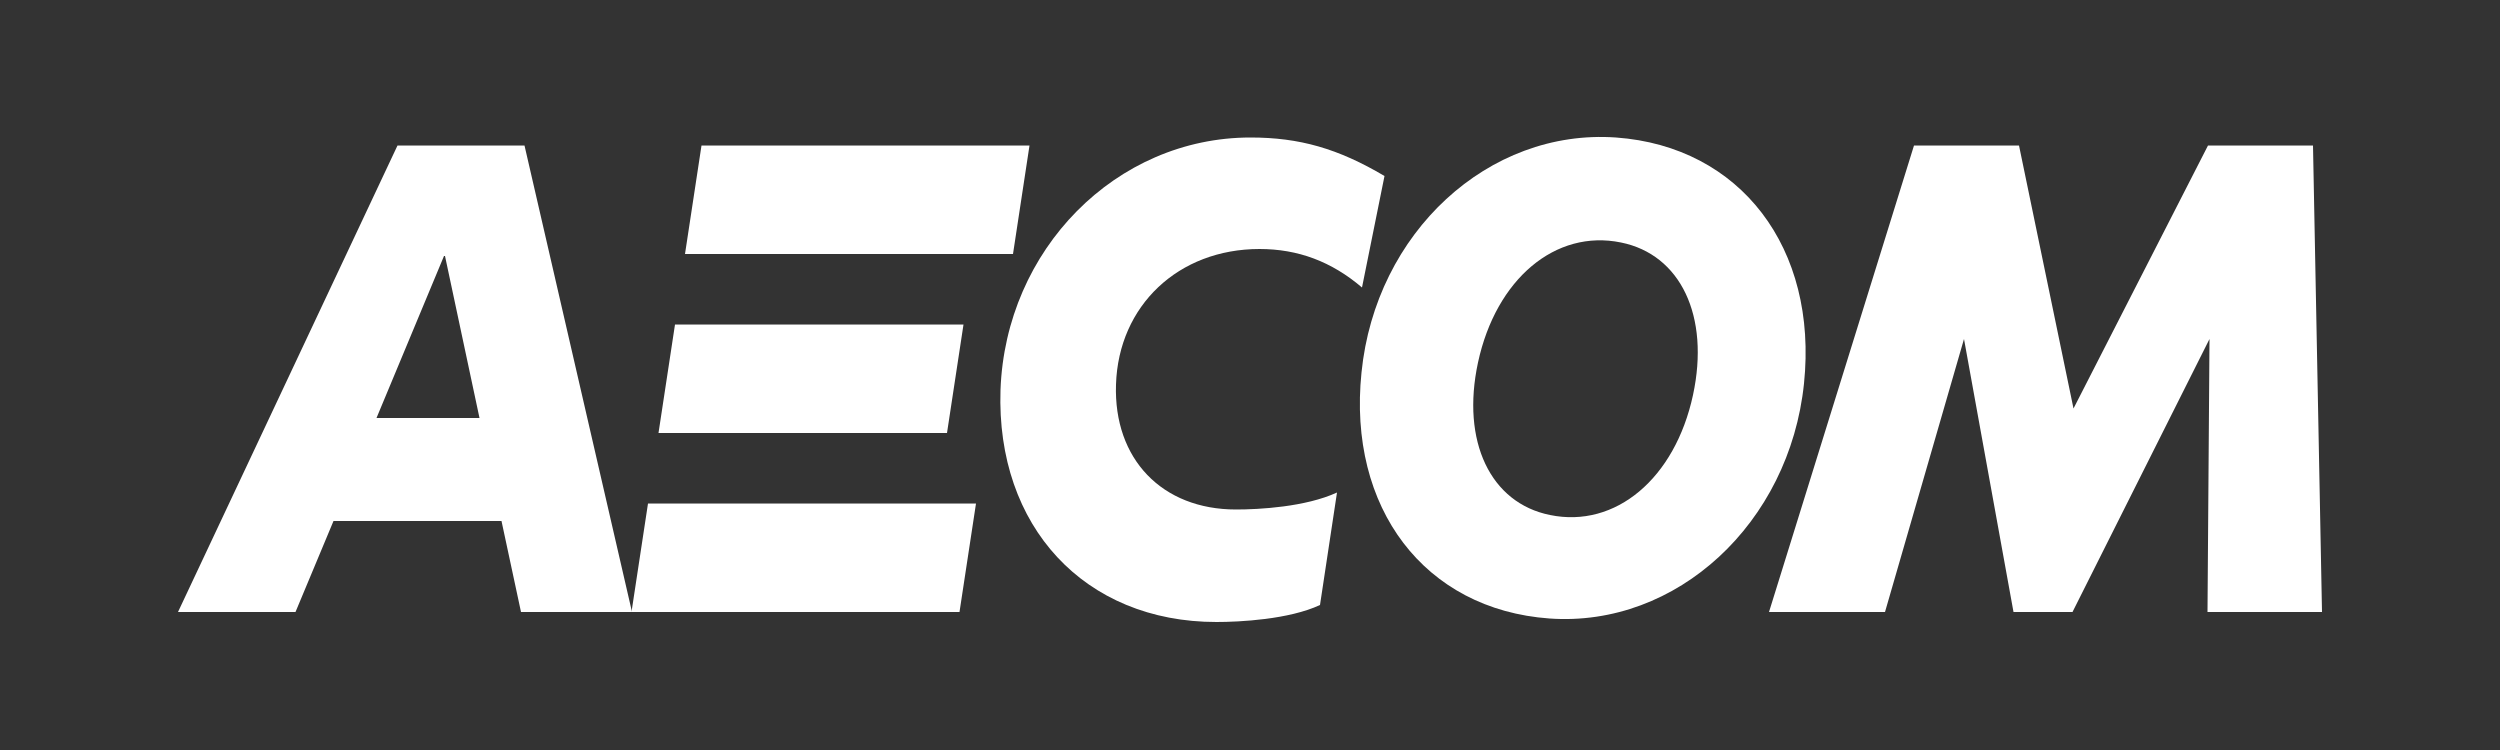<?xml version="1.0" encoding="utf-8"?>
<!-- Generator: Adobe Illustrator 21.0.0, SVG Export Plug-In . SVG Version: 6.00 Build 0)  -->
<svg version="1.1" id="Layer_2" xmlns="http://www.w3.org/2000/svg" xmlns:xlink="http://www.w3.org/1999/xlink" x="0px" y="0px"
	 viewBox="0 0 500 150" style="enable-background:new 0 0 500 150;" xml:space="preserve">
<rect x="0" y="0" width="500" height="150" fill="#333333" stroke="none"/>
<style type="text/css">
	.st0{fill:#FFFFFF;}
</style>
<g>
	<path class="st0" d="M75.3,83.6l13.5-32.4h0.2l6.9,32.4H75.3L75.3,83.6z M104.2,122.4h22.2l-21.5-93.3H79.5l-43.9,93.3h23.5
		l7.6-18.2h33.6L104.2,122.4L104.2,122.4z"/>
	<path class="st0" d="M189.4,86.6h-57.7l3.3-21.7h57.7L189.4,86.6L189.4,86.6z M202.6,50.8h-65.6l3.3-21.7h65.6L202.6,50.8
		L202.6,50.8z M195.2,100.7h-65.6l-3.3,21.7h65.6L195.2,100.7L195.2,100.7z"/>
	<path class="st0" d="M267.4,98.5c-6.3,2.9-15.6,3.4-20.2,3.4c-14.8,0-24.5-10.1-24-25c0.5-15.8,12.5-27.1,28.7-27.1
		c7.7,0,14.4,2.5,20.5,7.7l4.5-22.3c-9.3-5.5-17-7.7-26.8-7.7c-26.9,0-49,22.4-50,50.5c-0.9,27.3,16.8,46.4,43.2,46.4
		c4.6,0,14.5-0.5,20.7-3.4L267.4,98.5L267.4,98.5z"/>
	<path class="st0" d="M338.6,79c3.4-15.8-2.5-28.1-14.4-30.5c-13.1-2.7-25,7.3-28.6,24c-3.4,15.8,2.5,28.1,14.4,30.5
		C323.1,105.7,335,95.7,338.6,79L338.6,79z M323.2,27.5c24.9,1.8,40.4,22.1,37.6,49.2c-2.9,28-25.5,48.8-50.9,47
		c-25-1.8-40.4-22.1-37.6-49.2C275.1,46.5,297.7,25.7,323.2,27.5"/>
	<polygon class="st0" points="464.4,122.4 462.6,29.1 441.6,29.1 414.7,81.7 403.8,29.1 382.8,29.1 353.8,122.4 377,122.4 
		392.8,67.8 402.7,122.4 414.5,122.4 441.9,67.8 441.5,122.4 464.4,122.4 	"/>
</g>
</svg>
